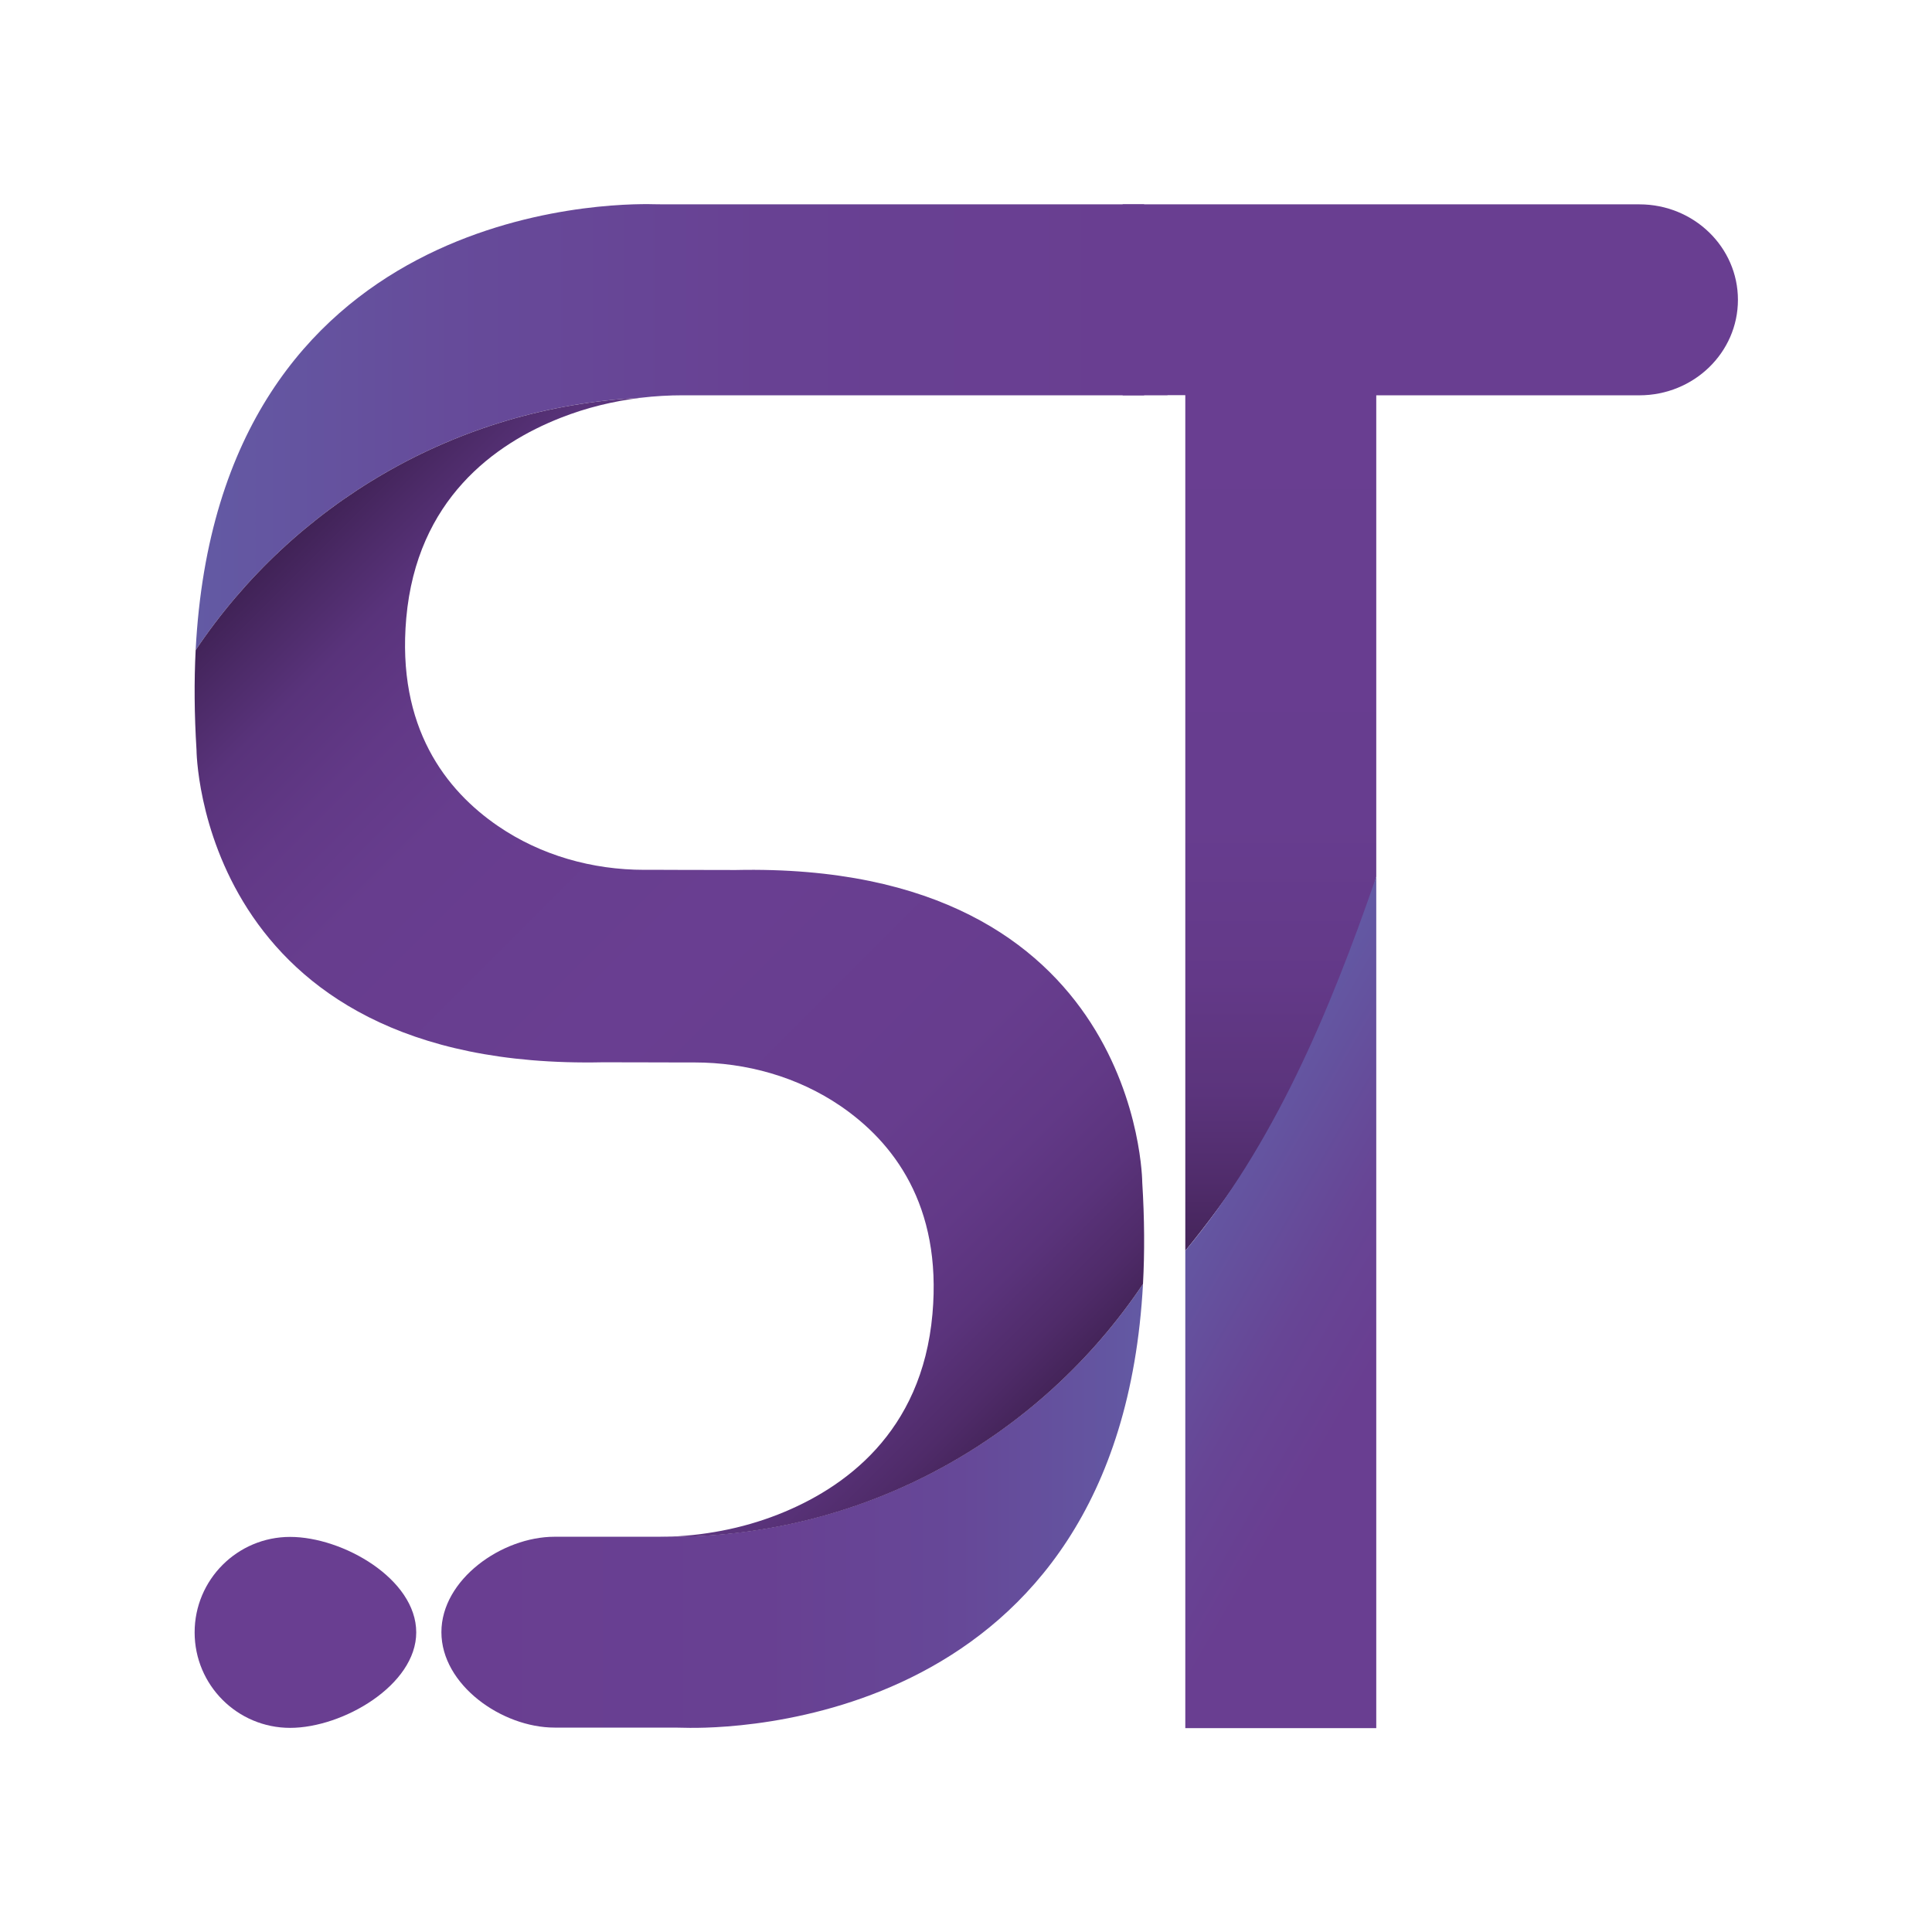 <?xml version="1.0" encoding="UTF-8"?>
<svg id="Vetor" xmlns="http://www.w3.org/2000/svg" xmlns:xlink="http://www.w3.org/1999/xlink" viewBox="0 0 1000 1000">
  <defs>
    <style>
      .cls-1 {
        fill: url(#Gradiente_sem_nome_74);
      }

      .cls-1, .cls-2, .cls-3, .cls-4, .cls-5, .cls-6 {
        stroke-width: 0px;
      }

      .cls-2 {
        fill: #693e91;
      }

      .cls-3 {
        fill: url(#Gradiente_sem_nome_78);
      }

      .cls-4 {
        fill: url(#Gradiente_sem_nome_81);
      }

      .cls-5 {
        fill: url(#Gradiente_sem_nome_30);
      }

      .cls-6 {
        fill: url(#Gradiente_sem_nome_8);
      }
    </style>
    <linearGradient id="Gradiente_sem_nome_78" data-name="Gradiente sem nome 78" x1="592.19" y1="221.08" x2="101.28" y2="221.08" gradientUnits="userSpaceOnUse">
      <stop offset="0" stop-color="#693e91"/>
      <stop offset=".4" stop-color="#684193"/>
      <stop offset=".73" stop-color="#664b9a"/>
      <stop offset="1" stop-color="#635aa4"/>
    </linearGradient>
    <linearGradient id="Gradiente_sem_nome_81" data-name="Gradiente sem nome 81" x1="228.46" y1="779.46" x2="591.61" y2="779.46" gradientUnits="userSpaceOnUse">
      <stop offset="0" stop-color="#693e91"/>
      <stop offset=".46" stop-color="#684092"/>
      <stop offset=".74" stop-color="#664898"/>
      <stop offset=".97" stop-color="#6357a2"/>
      <stop offset="1" stop-color="#635aa4"/>
    </linearGradient>
    <linearGradient id="Gradiente_sem_nome_74" data-name="Gradiente sem nome 74" x1="133.35" y1="296.47" x2="550.51" y2="713.62" gradientUnits="userSpaceOnUse">
      <stop offset="0" stop-color="#402256"/>
      <stop offset=".05" stop-color="#4d2b69"/>
      <stop offset=".1" stop-color="#59337b"/>
      <stop offset=".18" stop-color="#623987"/>
      <stop offset=".27" stop-color="#673d8e"/>
      <stop offset=".5" stop-color="#693e91"/>
      <stop offset=".73" stop-color="#673d8e"/>
      <stop offset=".83" stop-color="#623987"/>
      <stop offset=".9" stop-color="#5a337b"/>
      <stop offset=".96" stop-color="#4f2b69"/>
      <stop offset="1" stop-color="#442459"/>
    </linearGradient>
    <linearGradient id="Gradiente_sem_nome_8" data-name="Gradiente sem nome 8" x1="662.92" y1="195.64" x2="662.92" y2="647.4" gradientUnits="userSpaceOnUse">
      <stop offset="0" stop-color="#693e91"/>
      <stop offset=".51" stop-color="#673d8f"/>
      <stop offset=".69" stop-color="#633988"/>
      <stop offset=".82" stop-color="#5b347c"/>
      <stop offset=".92" stop-color="#502c6b"/>
      <stop offset="1" stop-color="#442459"/>
    </linearGradient>
    <linearGradient id="Gradiente_sem_nome_30" data-name="Gradiente sem nome 30" x1="795.4" y1="750.62" x2="604.58" y2="640.45" gradientUnits="userSpaceOnUse">
      <stop offset=".43" stop-color="#693e91"/>
      <stop offset=".65" stop-color="#674595"/>
      <stop offset=".98" stop-color="#6358a3"/>
      <stop offset="1" stop-color="#635aa4"/>
    </linearGradient>
  </defs>
  <g>
    <path class="cls-3" d="M592.19,105.77v98.83h-238.58c-7.33,0-14.69.41-21.97,1.29-96.05,4.75-180.04,55.46-230.37,130.6,11.88-230.37,214.8-231.4,237.29-230.78,1.7.03,3.4.06,5.1.06h248.52Z"/>
    <path class="cls-4" d="M591.61,664.59c-12.38,229.26-214.77,230.32-237.23,229.7-1.7-.06-3.4-.09-5.1-.09h-62.23c-27.28,0-58.58-22.11-58.58-49.39h0c0-27.28,31.3-49.39,58.58-49.39h52.26c1.35,0,2.7,0,4.05-.03h.15c1,.03,1.96.03,2.96.03,102.21,0,192.24-51.94,245.15-130.84Z"/>
    <path class="cls-1" d="M591.61,664.59c-52.91,78.95-142.94,130.92-245.15,130.92-1,0-1.96,0-2.96-.03,20.24-.47,40.3-4.16,59.15-11.56,34.2-13.43,74.52-42.23,79.98-103.73,5.07-56.69-20.59-89.24-47.48-107.66-22.2-15.16-48.8-22.61-75.7-22.61h-8.8l-7.98-.03-30.53-.06c-209.66,4.49-210.43-161.74-210.43-161.74-1.14-18.36-1.26-35.55-.44-51.59,50.33-75.14,134.32-125.85,230.37-130.6-14.14,1.7-28.07,5.1-41.35,10.32-34.23,13.43-74.52,42.23-80.01,103.7-5.04,56.69,20.62,89.27,47.51,107.66,22.2,15.19,48.8,22.64,75.7,22.64h9.18l7.98.03,30.15.06c209.66-4.49,210.43,161.74,210.43,161.74,1.17,18.71,1.26,36.22.38,52.53Z"/>
  </g>
  <path class="cls-2" d="M215.44,844.92c0,27.29-37.98,49.42-65.28,49.42s-49.42-22.13-49.42-49.42,22.13-49.42,49.42-49.42,65.28,21.75,65.28,49.42Z"/>
  <g>
    <path class="cls-2" d="M848.54,105.77h-267.45v98.84h23.21v-.07h102.02v.07h142.22c28.17,0,51.01-22.12,51.01-49.42h0c0-27.29-22.84-49.42-51.01-49.42Z"/>
    <path class="cls-6" d="M613.51,647.4c45.66-55.66,79.85-121.46,98.84-193.61V195.64h-98.84v451.76Z"/>
    <path class="cls-5" d="M613.51,894.48h98.84v-440.69c-24.26,70.33-53.17,139.05-98.84,193.61v247.08Z"/>
    <rect class="cls-2" x="613.51" y="204.53" width="98.84" height=".07"/>
  </g>
</svg>